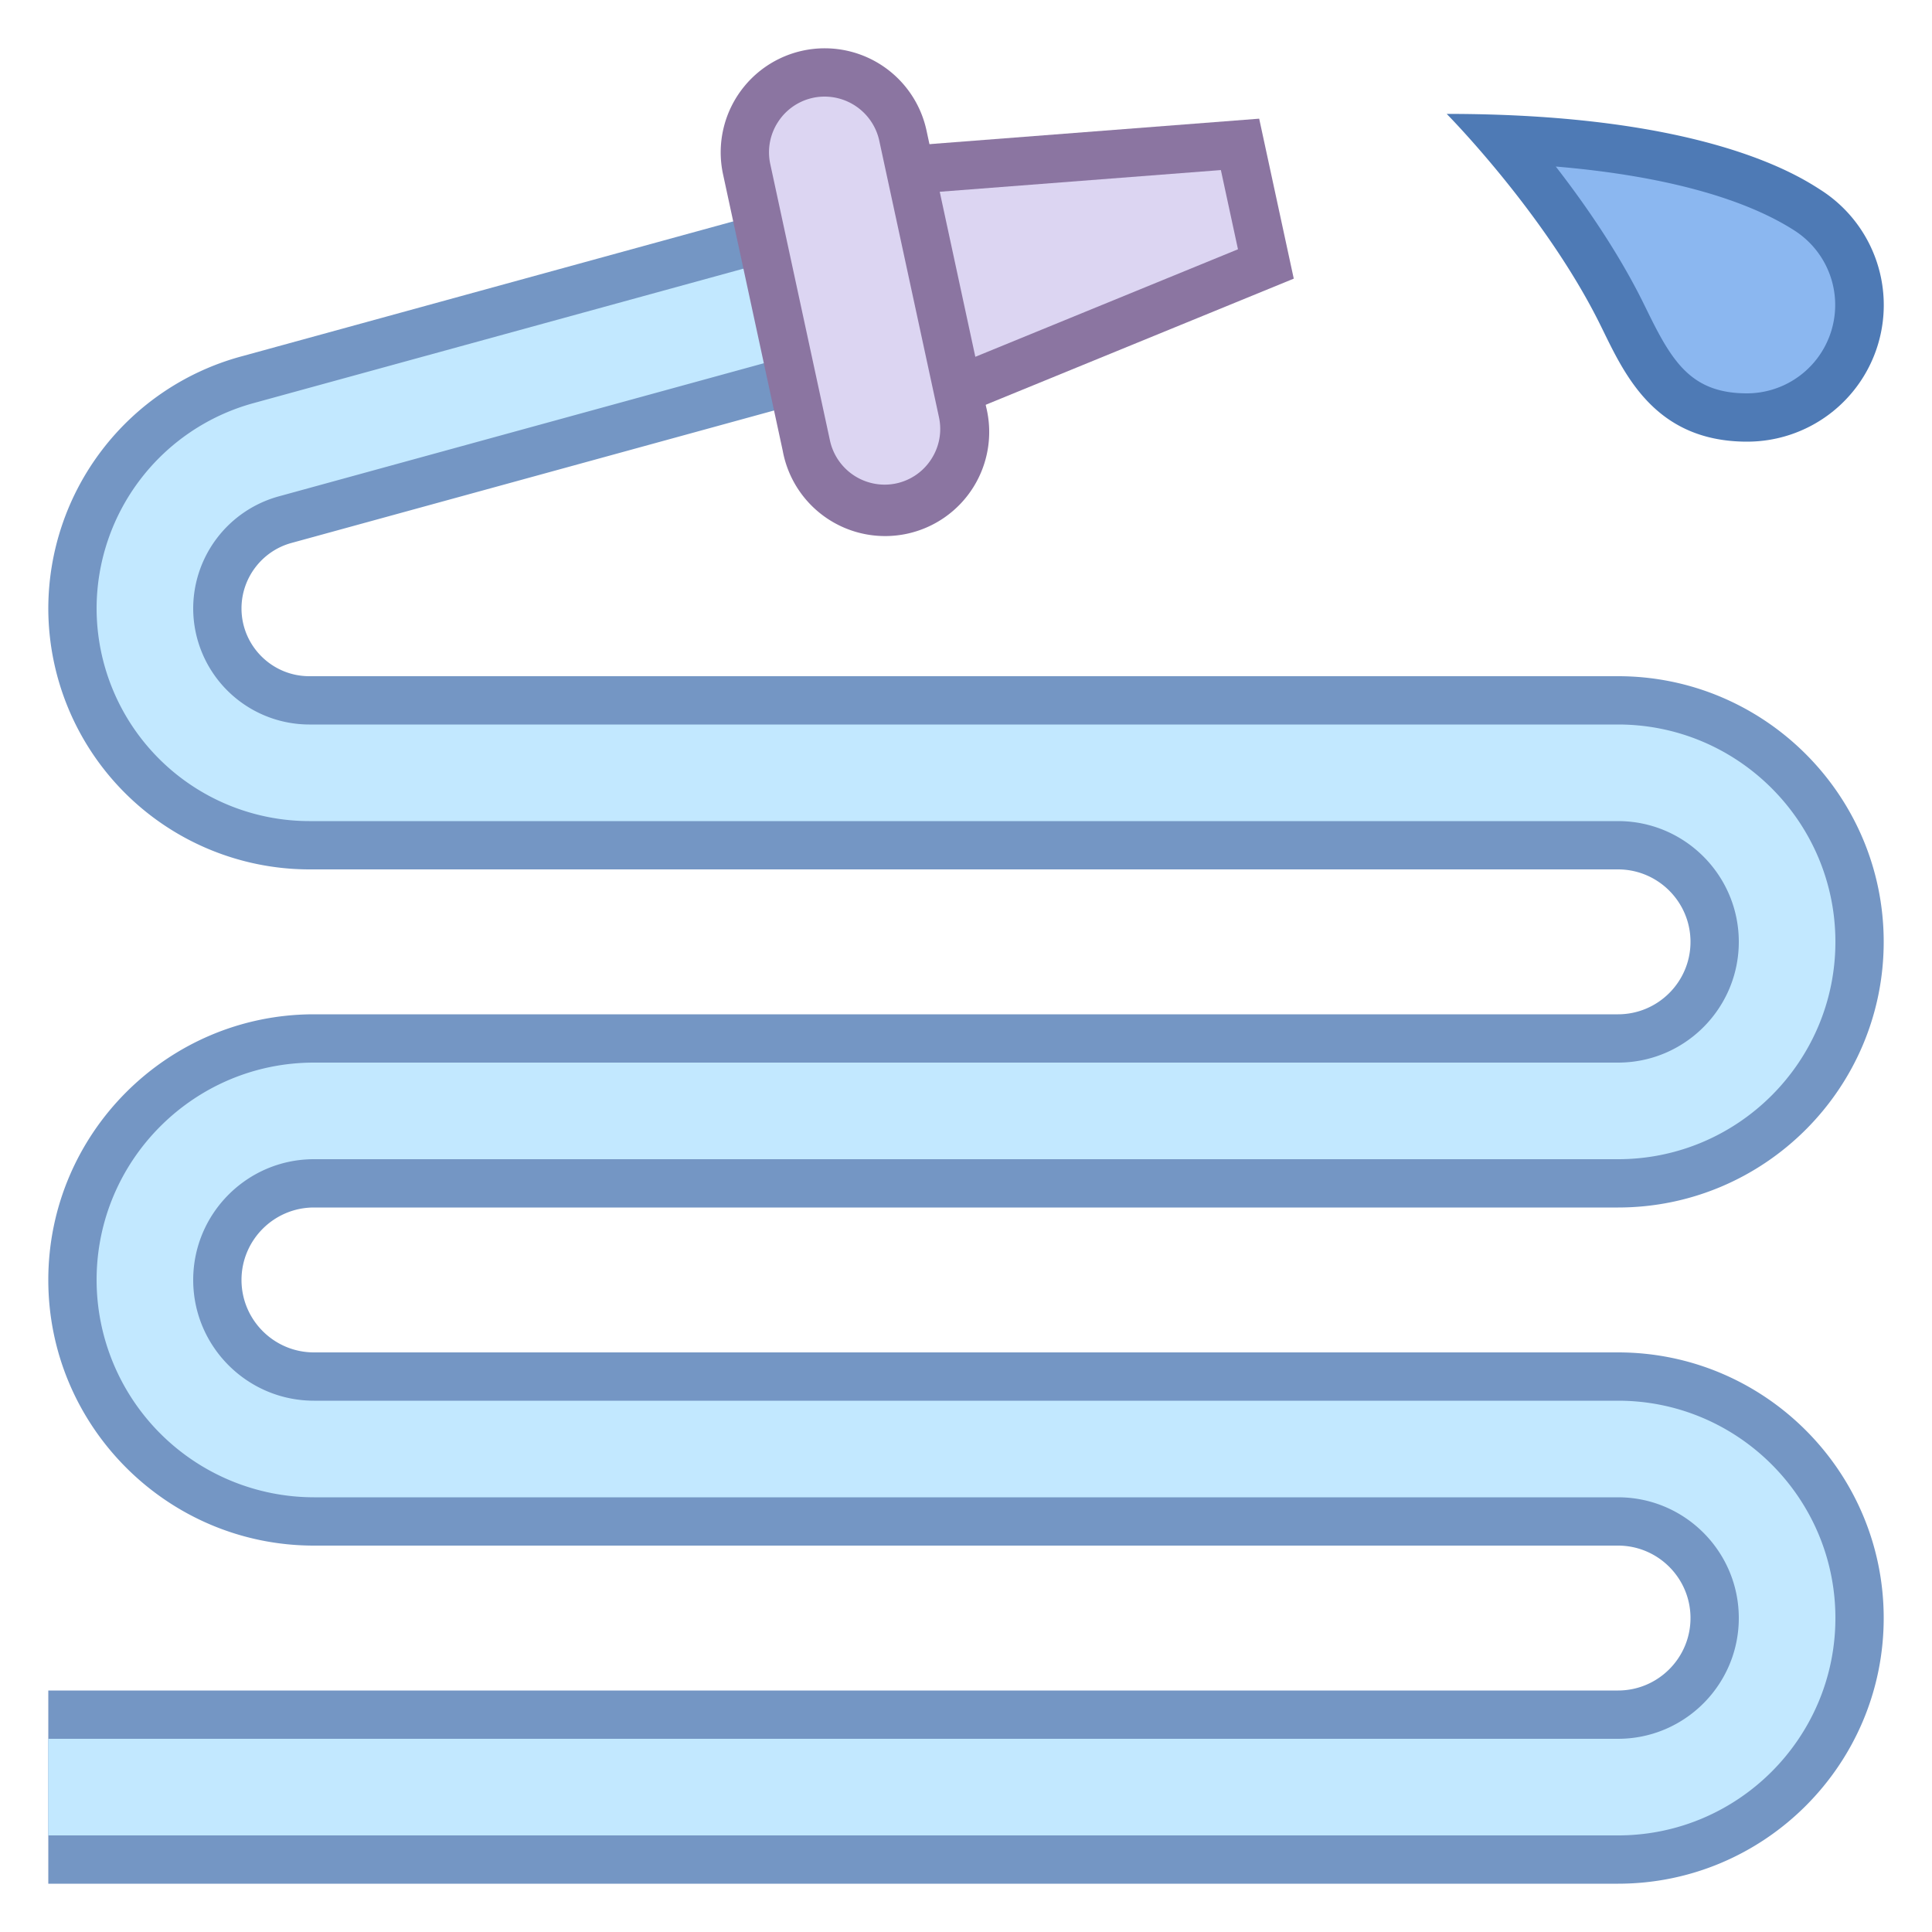 <svg viewBox="0 0 40 40" xmlns="http://www.w3.org/2000/svg"><path d="M36.173 8.644c-1.546 0-2.062-1.057-2.519-1.988l-.106-.217c-.715-1.424-1.74-2.737-2.446-3.56 2.168.082 4.707.429 6.318 1.472a2.324 2.324 0 011.08 1.965 2.33 2.33 0 01-2.327 2.328z" fill="#8bb7f0"></path><path d="M32.211 3.448c2.163.182 3.879.638 4.951 1.331a1.83 1.83 0 01-.99 3.365c-1.15 0-1.549-.645-2.068-1.708l-.109-.221c-.513-1.023-1.181-1.989-1.784-2.767m-2.259-1.09s2.007 2.028 3.149 4.305c.478.952 1.071 2.481 3.071 2.481a2.828 2.828 0 001.532-5.206c-.442-.284-2.396-1.58-7.752-1.58z" fill="#4e7ab5"></path><path d="M1.5 38.5v-3h32c1.103 0 2-.897 2-2s-.897-2-2-2h-27c-2.757 0-5-2.243-5-5s2.243-5 5-5h27c1.103 0 2-.897 2-2s-.897-2-2-2H6.404A4.91 4.91 0 011.5 12.596a4.916 4.916 0 013.606-4.729L16.898 4.63l.794 2.894L5.899 10.76A1.908 1.908 0 004.5 12.596c0 1.05.854 1.904 1.904 1.904H33.5c2.757 0 5 2.243 5 5s-2.243 5-5 5h-27c-1.103 0-2 .897-2 2s.897 2 2 2h27c2.757 0 5 2.243 5 5s-2.243 5-5 5h-32z" fill="#c2e8ff"></path><path d="M16.548 5.245l.529 1.929-11.31 3.104A2.41 2.41 0 004 12.596 2.407 2.407 0 006.404 15H33.5c2.481 0 4.5 2.019 4.5 4.5S35.981 24 33.5 24h-27C5.121 24 4 25.121 4 26.5S5.121 29 6.5 29h27c2.481 0 4.5 2.019 4.5 4.5S35.981 38 33.5 38H2v-2h31.5c1.379 0 2.5-1.121 2.5-2.5S34.879 31 33.5 31h-27A4.505 4.505 0 012 26.5C2 24.019 4.019 22 6.5 22h27c1.379 0 2.5-1.121 2.5-2.5S34.879 17 33.5 17H6.404A4.41 4.41 0 012 12.596a4.414 4.414 0 013.239-4.247l11.309-3.104m.7-1.229L4.975 7.385A5.415 5.415 0 001 12.596 5.411 5.411 0 006.404 18H33.5c.827 0 1.5.673 1.5 1.5s-.673 1.5-1.5 1.5h-27C3.468 21 1 23.468 1 26.5S3.468 32 6.5 32h27c.827 0 1.5.673 1.5 1.5s-.673 1.5-1.5 1.5H1v4h32.5c3.032 0 5.5-2.468 5.5-5.5S36.532 28 33.5 28h-27c-.827 0-1.5-.673-1.5-1.5S5.673 25 6.5 25h27c3.032 0 5.5-2.468 5.5-5.5S36.532 14 33.5 14H6.404C5.63 14 5 13.37 5 12.596c0-.63.424-1.187 1.032-1.354l12.274-3.369-1.058-3.857z" fill="#7496c4"></path><path fill="#dcd5f2" d="M15.828 3.749l9.846-.76.535 2.476-9.197 3.765z"></path><path d="M25.277 3.521l.354 1.64-8.256 3.38-.937-4.338 8.839-.682m.793-1.064l-10.851.838 1.431 6.624 10.136-4.15-.716-3.312z" fill="#8b75a1"></path><g><path d="M18.311 10.534a1.663 1.663 0 01-1.615-1.306L15.46 3.503a1.644 1.644 0 01.228-1.246 1.647 1.647 0 011.391-.757c.771 0 1.45.549 1.614 1.306L19.93 8.53a1.658 1.658 0 01-1.619 2.004z" fill="#dcd5f2"></path><path d="M17.078 2a1.16 1.16 0 011.126.911l1.236 5.725c.065.301.009.61-.158.869a1.147 1.147 0 01-.972.529 1.16 1.16 0 01-1.126-.911l-1.236-5.725a1.147 1.147 0 01.158-.869A1.147 1.147 0 0117.078 2m0-1a2.154 2.154 0 00-2.108 2.609l1.236 5.725a2.155 2.155 0 104.211-.909L19.182 2.7A2.156 2.156 0 0017.078 1z" fill="#8b75a1"></path></g><g><path fill="#c2e8ff" d="M1 36h2v2H1z"></path></g></svg>